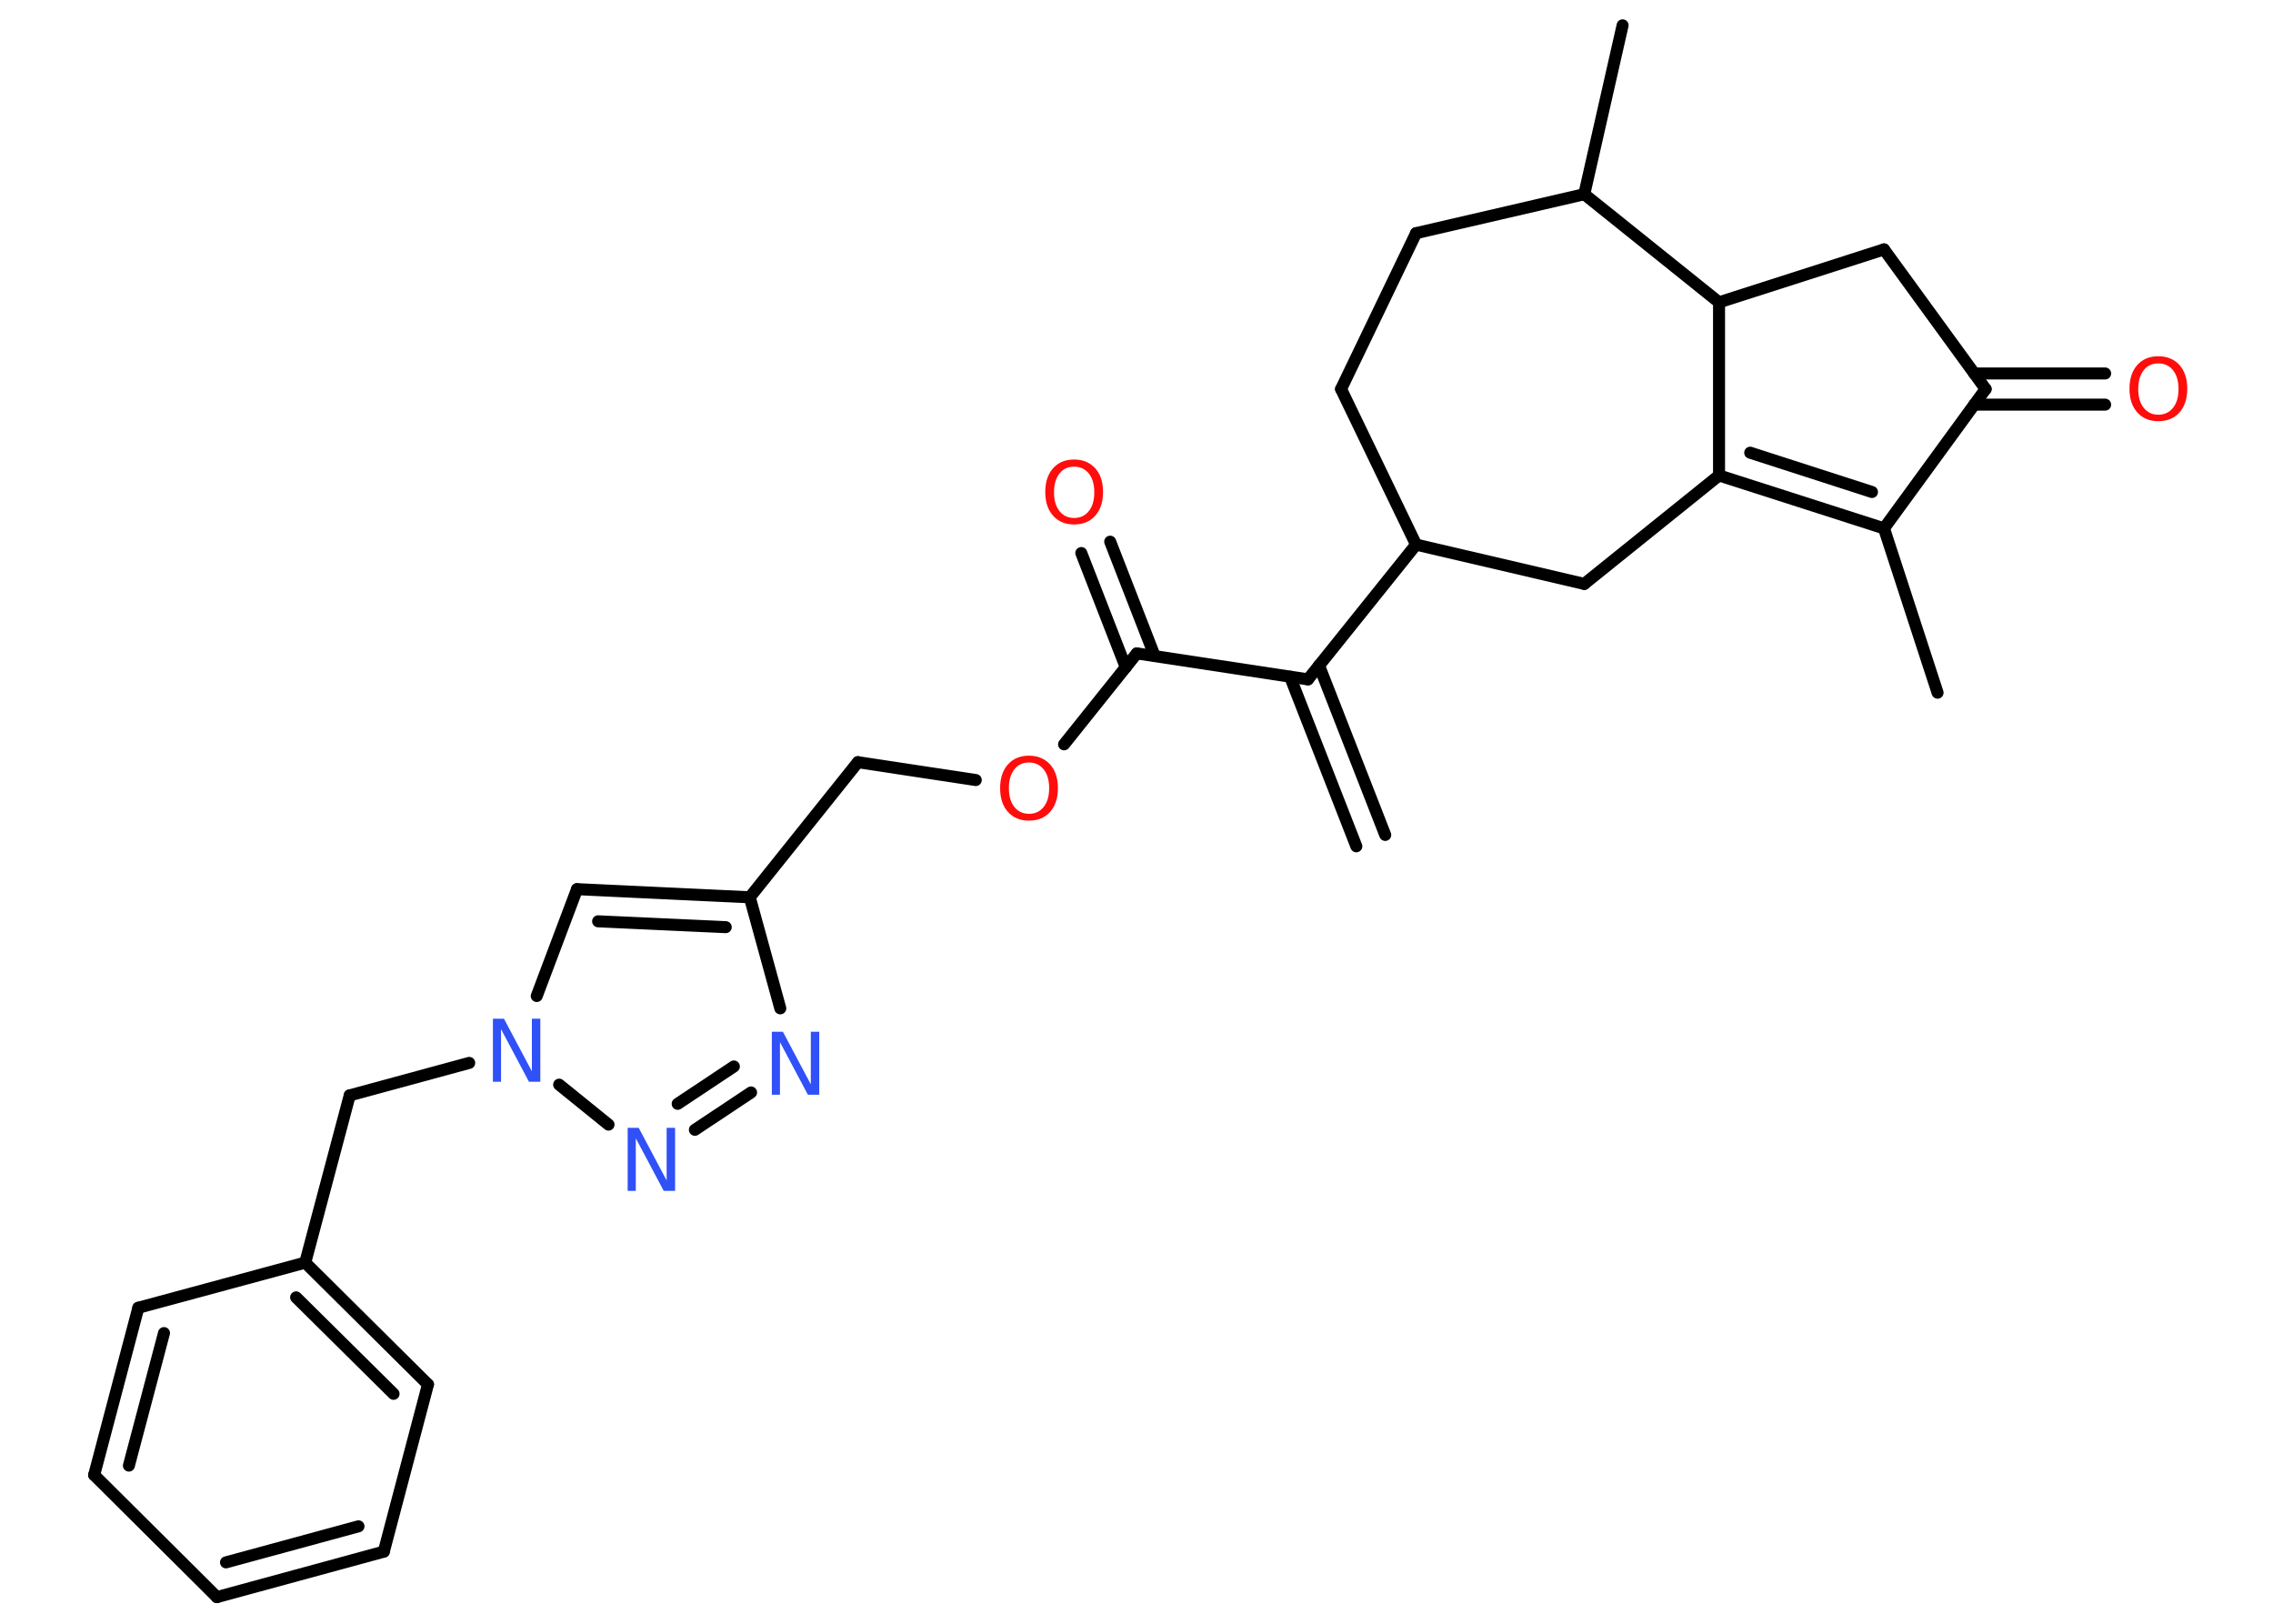 <?xml version='1.0' encoding='UTF-8'?>
<!DOCTYPE svg PUBLIC "-//W3C//DTD SVG 1.1//EN" "http://www.w3.org/Graphics/SVG/1.1/DTD/svg11.dtd">
<svg version='1.2' xmlns='http://www.w3.org/2000/svg' xmlns:xlink='http://www.w3.org/1999/xlink' width='70.0mm' height='50.0mm' viewBox='0 0 70.0 50.0'>
  <desc>Generated by the Chemistry Development Kit (http://github.com/cdk)</desc>
  <g stroke-linecap='round' stroke-linejoin='round' stroke='#000000' stroke-width='.37' fill='#FF0D0D'>
    <rect x='.0' y='.0' width='70.0' height='50.0' fill='#FFFFFF' stroke='none'/>
    <g id='mol1' class='mol'>
      <g id='mol1bnd1' class='bond'>
        <line x1='41.77' y1='26.06' x2='39.73' y2='20.84'/>
        <line x1='42.66' y1='25.71' x2='40.62' y2='20.49'/>
      </g>
      <line id='mol1bnd2' class='bond' x1='40.28' y1='20.92' x2='35.01' y2='20.12'/>
      <g id='mol1bnd3' class='bond'>
        <line x1='34.67' y1='20.55' x2='33.3' y2='17.03'/>
        <line x1='35.56' y1='20.2' x2='34.19' y2='16.68'/>
      </g>
      <line id='mol1bnd4' class='bond' x1='35.01' y1='20.12' x2='32.77' y2='22.92'/>
      <line id='mol1bnd5' class='bond' x1='30.05' y1='24.02' x2='26.42' y2='23.47'/>
      <line id='mol1bnd6' class='bond' x1='26.42' y1='23.47' x2='23.09' y2='27.63'/>
      <g id='mol1bnd7' class='bond'>
        <line x1='23.09' y1='27.63' x2='17.77' y2='27.38'/>
        <line x1='22.35' y1='28.55' x2='18.42' y2='28.37'/>
      </g>
      <line id='mol1bnd8' class='bond' x1='17.77' y1='27.38' x2='16.53' y2='30.67'/>
      <line id='mol1bnd9' class='bond' x1='14.45' y1='32.73' x2='10.77' y2='33.73'/>
      <line id='mol1bnd10' class='bond' x1='10.77' y1='33.73' x2='9.4' y2='38.88'/>
      <g id='mol1bnd11' class='bond'>
        <line x1='13.18' y1='42.63' x2='9.4' y2='38.88'/>
        <line x1='12.12' y1='42.92' x2='9.12' y2='39.95'/>
      </g>
      <line id='mol1bnd12' class='bond' x1='13.18' y1='42.63' x2='11.82' y2='47.78'/>
      <g id='mol1bnd13' class='bond'>
        <line x1='6.68' y1='49.18' x2='11.82' y2='47.78'/>
        <line x1='6.96' y1='48.11' x2='11.04' y2='47.0'/>
      </g>
      <line id='mol1bnd14' class='bond' x1='6.68' y1='49.18' x2='2.9' y2='45.42'/>
      <g id='mol1bnd15' class='bond'>
        <line x1='4.26' y1='40.27' x2='2.9' y2='45.42'/>
        <line x1='5.05' y1='41.05' x2='3.97' y2='45.13'/>
      </g>
      <line id='mol1bnd16' class='bond' x1='9.4' y1='38.88' x2='4.26' y2='40.27'/>
      <line id='mol1bnd17' class='bond' x1='17.22' y1='33.4' x2='18.74' y2='34.63'/>
      <g id='mol1bnd18' class='bond'>
        <line x1='21.4' y1='34.79' x2='23.13' y2='33.64'/>
        <line x1='20.87' y1='33.99' x2='22.6' y2='32.84'/>
      </g>
      <line id='mol1bnd19' class='bond' x1='23.09' y1='27.63' x2='24.03' y2='31.05'/>
      <line id='mol1bnd20' class='bond' x1='40.28' y1='20.92' x2='43.61' y2='16.77'/>
      <line id='mol1bnd21' class='bond' x1='43.61' y1='16.77' x2='41.3' y2='11.98'/>
      <line id='mol1bnd22' class='bond' x1='41.3' y1='11.98' x2='43.61' y2='7.18'/>
      <line id='mol1bnd23' class='bond' x1='43.61' y1='7.18' x2='48.79' y2='5.98'/>
      <line id='mol1bnd24' class='bond' x1='48.79' y1='5.98' x2='49.97' y2='.78'/>
      <line id='mol1bnd25' class='bond' x1='48.79' y1='5.98' x2='52.94' y2='9.31'/>
      <line id='mol1bnd26' class='bond' x1='52.94' y1='9.31' x2='58.02' y2='7.68'/>
      <line id='mol1bnd27' class='bond' x1='58.02' y1='7.68' x2='61.15' y2='11.98'/>
      <g id='mol1bnd28' class='bond'>
        <line x1='60.8' y1='11.5' x2='64.83' y2='11.5'/>
        <line x1='60.8' y1='12.46' x2='64.83' y2='12.46'/>
      </g>
      <line id='mol1bnd29' class='bond' x1='61.15' y1='11.98' x2='58.02' y2='16.27'/>
      <line id='mol1bnd30' class='bond' x1='58.02' y1='16.27' x2='59.67' y2='21.33'/>
      <g id='mol1bnd31' class='bond'>
        <line x1='52.94' y1='14.64' x2='58.02' y2='16.27'/>
        <line x1='53.9' y1='13.94' x2='57.65' y2='15.15'/>
      </g>
      <line id='mol1bnd32' class='bond' x1='52.94' y1='9.31' x2='52.94' y2='14.64'/>
      <line id='mol1bnd33' class='bond' x1='52.94' y1='14.64' x2='48.79' y2='17.98'/>
      <line id='mol1bnd34' class='bond' x1='43.61' y1='16.77' x2='48.79' y2='17.98'/>
      <path id='mol1atm4' class='atom' d='M33.08 14.37q-.29 .0 -.45 .21q-.17 .21 -.17 .58q.0 .37 .17 .58q.17 .21 .45 .21q.28 .0 .45 -.21q.17 -.21 .17 -.58q.0 -.37 -.17 -.58q-.17 -.21 -.45 -.21zM33.08 14.15q.4 .0 .65 .27q.24 .27 .24 .73q.0 .46 -.24 .73q-.24 .27 -.65 .27q-.41 .0 -.65 -.27q-.24 -.27 -.24 -.73q.0 -.46 .24 -.73q.24 -.27 .65 -.27z' stroke='none'/>
      <path id='mol1atm5' class='atom' d='M31.69 23.48q-.29 .0 -.45 .21q-.17 .21 -.17 .58q.0 .37 .17 .58q.17 .21 .45 .21q.28 .0 .45 -.21q.17 -.21 .17 -.58q.0 -.37 -.17 -.58q-.17 -.21 -.45 -.21zM31.69 23.27q.4 .0 .65 .27q.24 .27 .24 .73q.0 .46 -.24 .73q-.24 .27 -.65 .27q-.41 .0 -.65 -.27q-.24 -.27 -.24 -.73q.0 -.46 .24 -.73q.24 -.27 .65 -.27z' stroke='none'/>
      <path id='mol1atm9' class='atom' d='M15.17 31.37h.35l.86 1.62v-1.62h.26v1.94h-.35l-.86 -1.62v1.62h-.25v-1.94z' stroke='none' fill='#3050F8'/>
      <path id='mol1atm17' class='atom' d='M19.32 34.73h.35l.86 1.62v-1.62h.26v1.94h-.35l-.86 -1.62v1.62h-.25v-1.94z' stroke='none' fill='#3050F8'/>
      <path id='mol1atm18' class='atom' d='M23.76 31.77h.35l.86 1.62v-1.62h.26v1.94h-.35l-.86 -1.62v1.62h-.25v-1.94z' stroke='none' fill='#3050F8'/>
      <path id='mol1atm27' class='atom' d='M66.47 11.19q-.29 .0 -.45 .21q-.17 .21 -.17 .58q.0 .37 .17 .58q.17 .21 .45 .21q.28 .0 .45 -.21q.17 -.21 .17 -.58q.0 -.37 -.17 -.58q-.17 -.21 -.45 -.21zM66.47 10.97q.4 .0 .65 .27q.24 .27 .24 .73q.0 .46 -.24 .73q-.24 .27 -.65 .27q-.41 .0 -.65 -.27q-.24 -.27 -.24 -.73q.0 -.46 .24 -.73q.24 -.27 .65 -.27z' stroke='none'/>
    </g>
  </g>
</svg>
